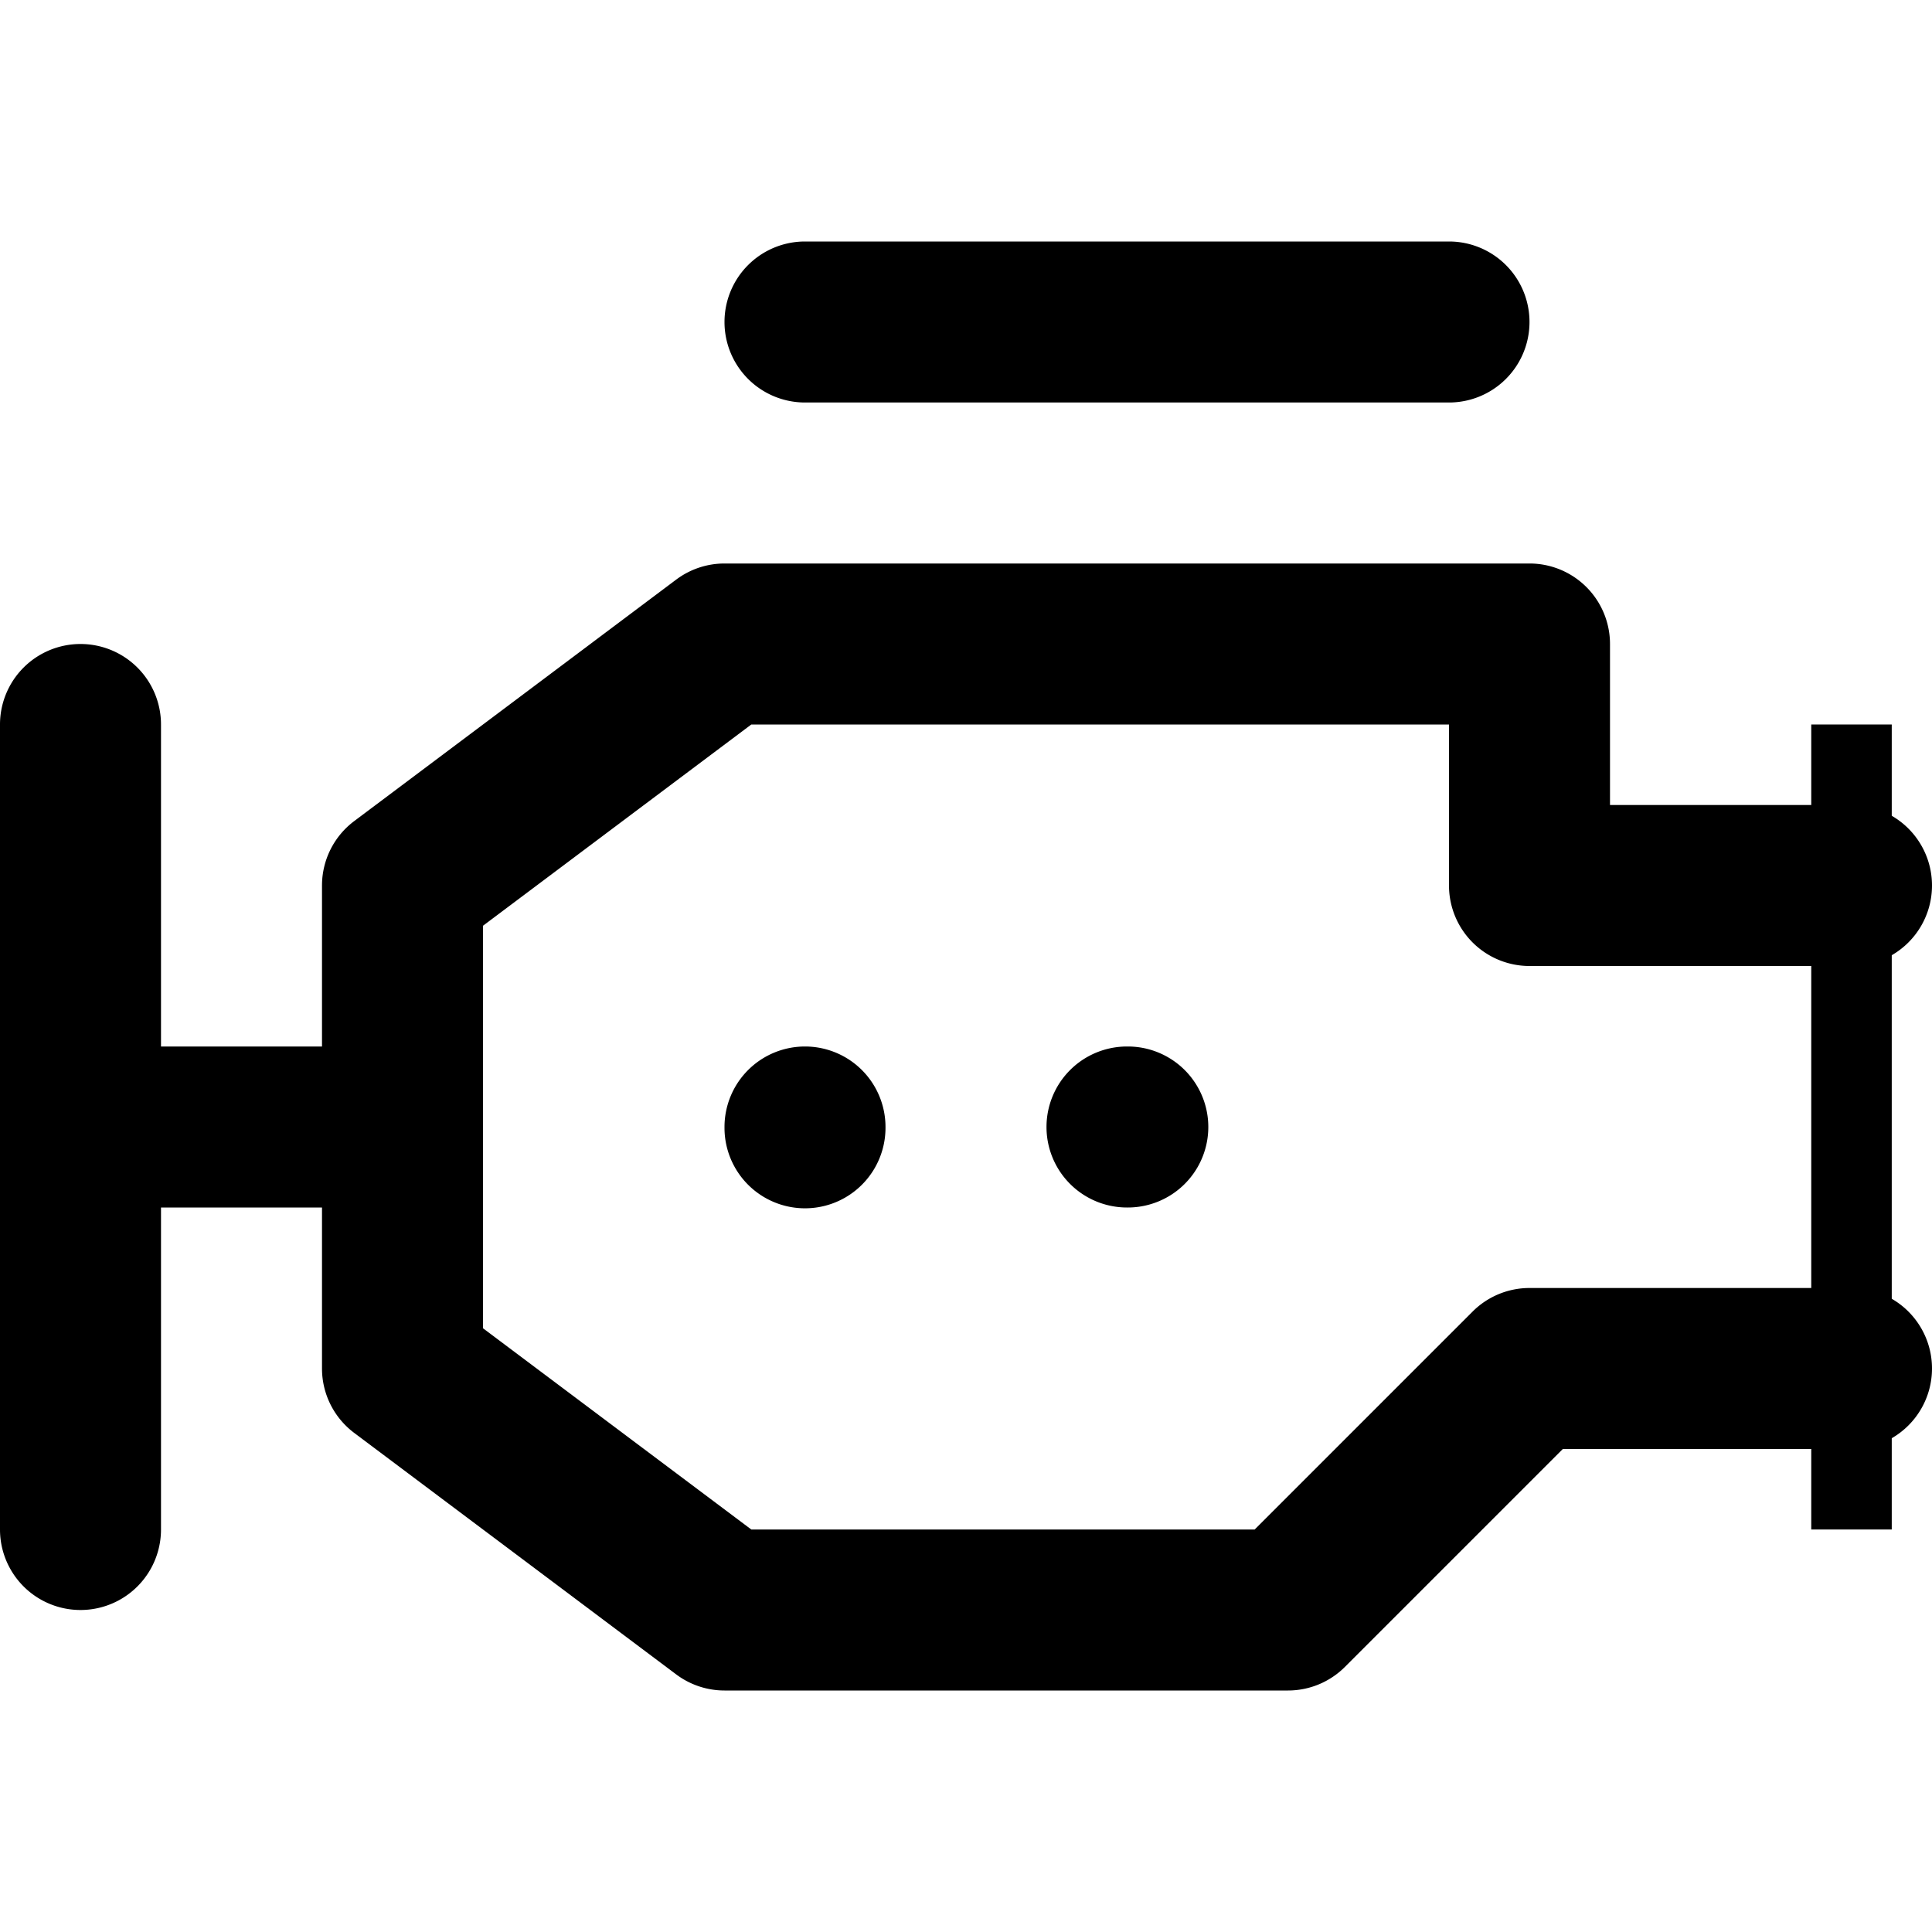 <svg
  width="100%"
  height="100%"
  viewBox="0 0 24 24"
  fill="none"
  xmlns="http://www.w3.org/2000/svg"
>
  <path
    fillRule="evenodd"
    clipRule="evenodd"
    d="M9 4a1 1 0 011-1h8a1 1 0 110 2h-8a1 1 0 01-1-1zM1 8a1 1 0 011 1v10a1 1 0 11-2 0V9a1 1 0 011-1z"
    fill="currentColor"
  />
  <path
    fillRule="evenodd"
    clipRule="evenodd"
    d="M0 14a1 1 0 011-1h4a1 1 0 110 2H1a1 1 0 01-1-1z"
    fill="currentColor"
  />
  <path
    fillRule="evenodd"
    clipRule="evenodd"
    d="M8.4 7.2A1 1 0 019 7h10a1 1 0 011 1v2h3a1 1 0 110 2h-4a1 1 0 01-1-1V9H9.333L6 11.5v5L9.333 19h6.253l2.707-2.707A1 1 0 0119 16h4a1 1 0 110 2h-3.586l-2.707 2.707A1 1 0 0116 21H9a1 1 0 01-.6-.2l-4-3A1 1 0 014 17v-6a1 1 0 01.4-.8l4-3z"
    fill="currentColor"
  />
  <path
    fillRule="evenodd"
    clipRule="evenodd"
    d="M10 13a1 1 0 011 1v.01a1 1 0 11-2 0V14a1 1 0 011-1zM13 14a1 1 0 011-1h.01a1 1 0 110 2H14a1 1 0 01-1-1z"
    fill="currentColor"
  />
  <path
    d="M23 9v10"
    stroke="currentColor"
    strokeWidth="2"
    strokeMiterlimit="10"
    strokeLinecap="round"
    strokeLinejoin="round"
  />
</svg>
